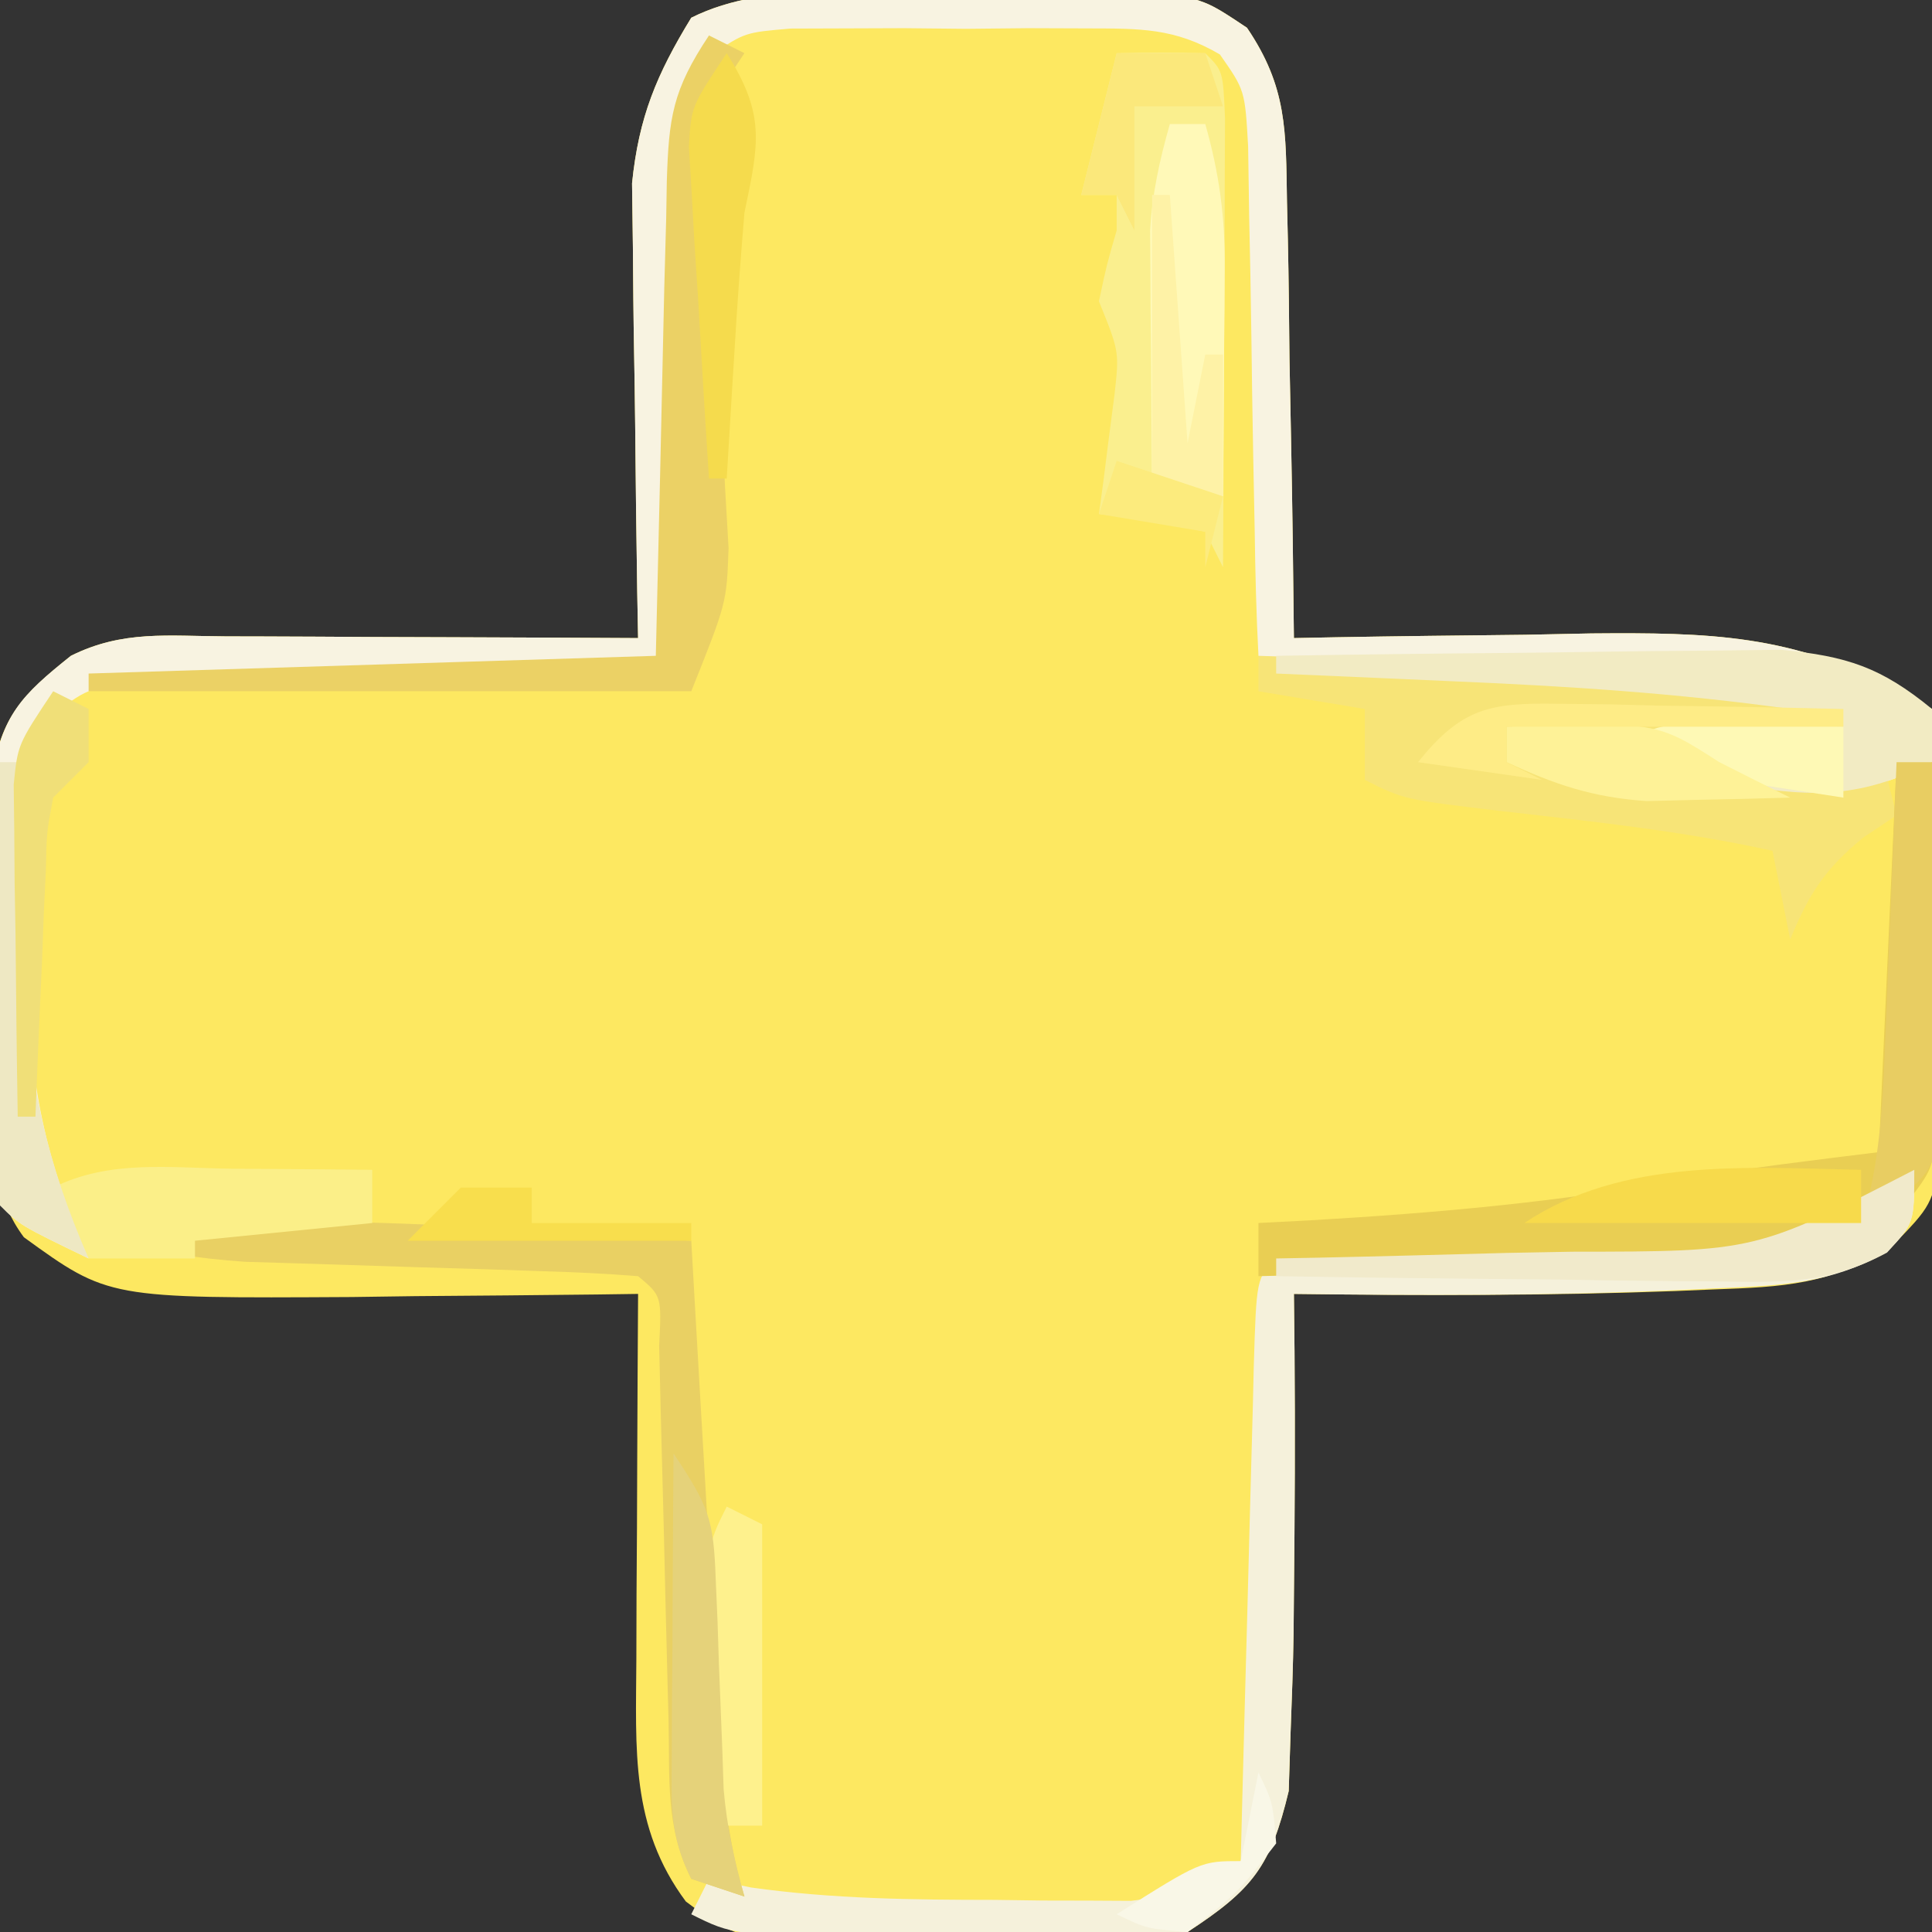 <?xml version="1.0" encoding="UTF-8"?>
<svg version="1.1" xmlns="http://www.w3.org/2000/svg" width="109" height="109">
<rect width="100%" height="100%" fill="#333333" stroke="none"/>
<path d="M0 0 C1.245 -0.029 2.49 -0.058 3.773 -0.088 C5.568 -0.1 5.568 -0.1 7.398 -0.113 C8.496 -0.128 9.593 -0.142 10.724 -0.157 C13.625 0.312 13.625 0.312 15.976 1.877 C18.247 5.23 18.17 7.672 18.234 11.703 C18.251 12.408 18.267 13.112 18.284 13.838 C18.333 16.08 18.354 18.321 18.375 20.562 C18.403 22.086 18.433 23.609 18.465 25.133 C18.539 28.859 18.588 32.586 18.625 36.312 C19.406 36.297 20.188 36.281 20.992 36.265 C24.557 36.202 28.122 36.163 31.688 36.125 C32.917 36.1 34.146 36.075 35.412 36.049 C41.946 35.996 46.883 36.079 52.625 39.312 C53.285 39.642 53.945 39.972 54.625 40.312 C54.77 44.896 54.859 49.478 54.938 54.062 C54.979 55.364 55.021 56.666 55.064 58.008 C55.081 59.258 55.097 60.509 55.113 61.797 C55.139 62.949 55.166 64.101 55.193 65.288 C54.625 68.312 54.625 68.312 52.311 70.682 C48.834 72.793 46.303 72.917 42.25 73.062 C41.56 73.091 40.869 73.12 40.158 73.15 C32.985 73.418 25.802 73.405 18.625 73.312 C18.637 74.377 18.648 75.442 18.66 76.539 C18.697 81.131 18.675 85.721 18.625 90.312 C18.616 91.351 18.616 91.351 18.607 92.411 C18.579 94.296 18.509 96.179 18.438 98.062 C18.403 99.15 18.368 100.238 18.332 101.359 C17.317 105.6 16.305 106.896 12.625 109.312 C8.257 110.023 3.978 109.964 -0.438 109.875 C-1.622 109.886 -2.806 109.897 -4.025 109.908 C-12.676 109.835 -12.676 109.835 -15.681 107.59 C-18.82 103.37 -18.497 99.024 -18.473 93.918 C-18.469 92.716 -18.466 91.514 -18.463 90.275 C-18.45 88.407 -18.45 88.407 -18.438 86.5 C-18.433 85.235 -18.428 83.97 -18.424 82.666 C-18.412 79.548 -18.396 76.43 -18.375 73.312 C-19.126 73.323 -19.877 73.333 -20.651 73.344 C-24.08 73.386 -27.508 73.412 -30.938 73.438 C-32.119 73.454 -33.3 73.471 -34.518 73.488 C-48.263 73.565 -48.263 73.565 -53.026 70.117 C-56.05 66.071 -54.84 59.717 -54.812 54.875 C-54.832 53.634 -54.852 52.394 -54.873 51.115 C-54.872 49.923 -54.872 48.732 -54.871 47.504 C-54.873 46.413 -54.875 45.322 -54.877 44.198 C-54.262 40.663 -53.138 39.523 -50.375 37.312 C-47.453 35.852 -44.876 36.201 -41.617 36.215 C-40.623 36.217 -40.623 36.217 -39.608 36.219 C-37.489 36.225 -35.369 36.237 -33.25 36.25 C-31.814 36.255 -30.378 36.26 -28.941 36.264 C-25.419 36.275 -21.897 36.292 -18.375 36.312 C-18.391 35.465 -18.406 34.618 -18.423 33.746 C-18.474 30.581 -18.511 27.417 -18.54 24.252 C-18.555 22.886 -18.575 21.521 -18.601 20.155 C-18.638 18.184 -18.653 16.213 -18.668 14.242 C-18.684 13.059 -18.699 11.875 -18.716 10.656 C-18.334 6.908 -17.331 4.514 -15.375 1.312 C-10.922 -0.914 -4.89 0.038 0 0 Z " fill="#FDE861" transform="translate(54.375,-0.312)"/>
<path d="M0 0 C1.245 -0.029 2.49 -0.058 3.773 -0.088 C5.568 -0.1 5.568 -0.1 7.398 -0.113 C8.496 -0.128 9.593 -0.142 10.724 -0.157 C13.625 0.312 13.625 0.312 15.976 1.877 C18.247 5.23 18.17 7.672 18.234 11.703 C18.251 12.408 18.267 13.112 18.284 13.838 C18.333 16.08 18.354 18.321 18.375 20.562 C18.403 22.086 18.433 23.609 18.465 25.133 C18.539 28.859 18.588 32.586 18.625 36.312 C19.406 36.297 20.188 36.281 20.992 36.265 C24.557 36.202 28.122 36.163 31.688 36.125 C32.917 36.1 34.146 36.075 35.412 36.049 C41.946 35.996 46.883 36.079 52.625 39.312 C53.285 39.642 53.945 39.972 54.625 40.312 C54.625 41.303 54.625 42.292 54.625 43.312 C50.327 45.498 47.504 45.29 42.812 44.438 C41.651 44.234 40.49 44.03 39.293 43.82 C38.413 43.653 37.532 43.485 36.625 43.312 C39.631 40.306 42.449 40.717 46.625 40.312 C39.352 39.284 32.122 38.974 24.787 38.707 C23.879 38.67 22.971 38.632 22.035 38.594 C21.212 38.563 20.388 38.533 19.539 38.502 C17.625 38.312 17.625 38.312 16.625 37.312 C16.503 34.984 16.445 32.652 16.414 30.32 C16.386 28.879 16.357 27.437 16.328 25.996 C16.287 23.716 16.25 21.436 16.224 19.156 C16.196 16.96 16.15 14.766 16.102 12.57 C16.072 10.592 16.072 10.592 16.042 8.575 C15.863 5.407 15.863 5.407 14.449 3.384 C11.888 1.879 9.93 1.924 6.969 1.914 C5.864 1.91 4.759 1.906 3.621 1.902 C2.467 1.914 1.314 1.926 0.125 1.938 C-1.029 1.926 -2.182 1.914 -3.371 1.902 C-4.476 1.906 -5.581 1.91 -6.719 1.914 C-8.238 1.919 -8.238 1.919 -9.787 1.924 C-12.348 2.144 -12.348 2.144 -14.199 3.384 C-16.029 6.385 -15.799 9.085 -15.852 12.57 C-15.875 13.626 -15.875 13.626 -15.899 14.703 C-15.946 16.948 -15.974 19.192 -16 21.438 C-16.036 23.69 -16.077 25.942 -16.123 28.194 C-16.162 30.232 -16.19 32.271 -16.217 34.309 C-16.375 37.312 -16.375 37.312 -17.375 38.312 C-19.704 38.435 -22.036 38.492 -24.367 38.523 C-25.809 38.552 -27.25 38.58 -28.691 38.609 C-30.972 38.651 -33.251 38.688 -35.532 38.714 C-37.727 38.741 -39.922 38.787 -42.117 38.836 C-43.436 38.856 -44.754 38.876 -46.113 38.896 C-49.293 39.064 -49.293 39.064 -51.304 40.554 C-52.676 42.806 -52.762 44.286 -52.773 46.918 C-52.777 47.82 -52.781 48.721 -52.785 49.65 C-52.774 50.591 -52.762 51.531 -52.75 52.5 C-52.762 53.421 -52.773 54.342 -52.785 55.291 C-52.76 61.315 -51.821 65.805 -49.375 71.312 C-53.25 69.438 -53.25 69.438 -54.375 68.312 C-54.685 63.882 -54.653 59.44 -54.688 55 C-54.717 53.75 -54.746 52.501 -54.775 51.213 C-54.788 49.412 -54.788 49.412 -54.801 47.574 C-54.815 46.47 -54.83 45.367 -54.845 44.229 C-54.269 40.654 -53.167 39.536 -50.375 37.312 C-47.453 35.852 -44.876 36.201 -41.617 36.215 C-40.623 36.217 -40.623 36.217 -39.608 36.219 C-37.489 36.225 -35.369 36.237 -33.25 36.25 C-31.814 36.255 -30.378 36.26 -28.941 36.264 C-25.419 36.275 -21.897 36.292 -18.375 36.312 C-18.391 35.465 -18.406 34.618 -18.423 33.746 C-18.474 30.581 -18.511 27.417 -18.54 24.252 C-18.555 22.886 -18.575 21.521 -18.601 20.155 C-18.638 18.184 -18.653 16.213 -18.668 14.242 C-18.684 13.059 -18.699 11.875 -18.716 10.656 C-18.334 6.908 -17.331 4.514 -15.375 1.312 C-10.922 -0.914 -4.89 0.038 0 0 Z " fill="#F8F3E1" transform="translate(54.375,-0.312)"/>
<path d="M0 0 C23.995 0.781 23.995 0.781 33 3 C33 3.33 33 3.66 33 4 C29.37 4.33 25.74 4.66 22 5 C24.661 5.557 24.661 5.557 27.375 6.125 C28.872 6.438 28.872 6.438 30.398 6.758 C31.686 6.878 31.686 6.878 33 7 C33.66 6.34 34.32 5.68 35 5 C35.495 6.98 35.495 6.98 36 9 C35.381 9.412 34.763 9.825 34.125 10.25 C31.932 12.056 31.072 13.409 30 16 C29.67 14.35 29.34 12.7 29 11 C23.921 9.882 18.779 9.338 13.619 8.75 C8.212 8.106 8.212 8.106 6 7 C6 5.68 6 4.36 6 3 C3.03 2.505 3.03 2.505 0 2 C0 1.34 0 0.68 0 0 Z " fill="#F7E477" transform="translate(71,37)"/>
<path d="M0 0 C1.666 -0.043 3.334 -0.041 5 0 C6 1 6 1 6.114 3.684 C6.108 4.852 6.103 6.019 6.098 7.223 C6.094 8.483 6.091 9.743 6.088 11.041 C6.08 12.382 6.071 13.722 6.062 15.062 C6.057 16.407 6.053 17.751 6.049 19.096 C6.037 22.397 6.021 25.699 6 29 C5.67 28.34 5.34 27.68 5 27 C1.971 26.342 1.971 26.342 -1 26 C-0.916 25.385 -0.832 24.77 -0.746 24.137 C-0.644 23.328 -0.542 22.52 -0.438 21.688 C-0.333 20.887 -0.229 20.086 -0.121 19.262 C0.148 16.832 0.148 16.832 -1 14 C-0.562 11.938 -0.562 11.938 0 10 C0 9.34 0 8.68 0 8 C-0.66 8 -1.32 8 -2 8 C-1.34 5.36 -0.68 2.72 0 0 Z " fill="#FAEF8E" transform="translate(63,3)"/>
<path d="M0 0 C0 3 0 3 -1.543 4.645 C-4.861 6.475 -7.534 6.519 -11.312 6.688 C-12.355 6.738 -12.355 6.738 -13.418 6.789 C-20.609 7.101 -27.804 7.093 -35 7 C-34.988 8.065 -34.977 9.13 -34.965 10.227 C-34.928 14.818 -34.95 19.408 -35 24 C-35.006 24.693 -35.012 25.385 -35.018 26.099 C-35.046 27.983 -35.116 29.867 -35.188 31.75 C-35.222 32.838 -35.257 33.926 -35.293 35.047 C-36.31 39.295 -37.303 40.591 -41 43 C-45.411 43.634 -49.741 43.515 -54.188 43.375 C-55.388 43.361 -56.589 43.347 -57.826 43.332 C-66.634 43.183 -66.634 43.183 -69 42 C-68.67 41.34 -68.34 40.68 -68 40 C-66.828 40.242 -66.828 40.242 -65.633 40.488 C-61.026 41.137 -56.521 41.184 -51.875 41.188 C-50.982 41.2 -50.088 41.212 -49.168 41.225 C-47.874 41.228 -47.874 41.228 -46.555 41.23 C-45.387 41.237 -45.387 41.237 -44.195 41.243 C-41.748 40.972 -40.121 40.219 -38 39 C-37.975 38.006 -37.95 37.011 -37.924 35.987 C-37.83 32.31 -37.73 28.633 -37.628 24.956 C-37.584 23.362 -37.543 21.768 -37.503 20.175 C-37.445 17.888 -37.381 15.602 -37.316 13.316 C-37.3 12.6 -37.283 11.883 -37.266 11.145 C-37.114 6.114 -37.114 6.114 -36 5 C-34.095 4.878 -32.186 4.82 -30.277 4.789 C-29.098 4.761 -27.92 4.732 -26.705 4.703 C-24.221 4.652 -21.736 4.607 -19.252 4.57 C-8.916 4.601 -8.916 4.601 0 0 Z " fill="#F5F1DB" transform="translate(108,66)"/>
<path d="M0 0 C0.66 0 1.32 0 2 0 C2.087 3.771 2.14 7.541 2.188 11.312 C2.213 12.384 2.238 13.456 2.264 14.561 C2.273 15.589 2.283 16.617 2.293 17.676 C2.309 18.624 2.324 19.572 2.341 20.548 C2 23 2 23 0.656 24.761 C-5.686 29.507 -14.955 28.444 -22.438 28.625 C-23.741 28.664 -25.045 28.702 -26.389 28.742 C-29.592 28.836 -32.796 28.922 -36 29 C-36 28.01 -36 27.02 -36 26 C-34.585 25.927 -34.585 25.927 -33.141 25.852 C-25.954 25.433 -18.968 24.821 -11.879 23.5 C-8.272 22.874 -4.632 22.454 -1 22 C-0.67 14.74 -0.34 7.48 0 0 Z " fill="#E9CE53" transform="translate(107,43)"/>
<path d="M0 0 C2.5 -0.028 5 -0.047 7.5 -0.062 C8.515 -0.075 8.515 -0.075 9.551 -0.088 C17.386 -0.123 25.187 0.466 33 1 C33.055 1.979 33.111 2.957 33.168 3.966 C33.374 7.604 33.586 11.242 33.8 14.879 C33.891 16.453 33.981 18.026 34.07 19.599 C34.198 21.863 34.331 24.127 34.465 26.391 C34.503 27.092 34.542 27.793 34.582 28.515 C34.779 31.78 35.04 34.863 36 38 C35.01 37.67 34.02 37.34 33 37 C31.526 34.053 31.796 31.345 31.719 28.059 C31.691 27.034 31.691 27.034 31.663 25.989 C31.584 23.063 31.516 20.137 31.448 17.21 C31.396 15.076 31.339 12.942 31.281 10.809 C31.251 9.528 31.221 8.247 31.189 6.927 C31.331 4.111 31.331 4.111 30 3 C28.207 2.854 26.408 2.773 24.609 2.719 C22.956 2.663 22.956 2.663 21.27 2.605 C20.108 2.571 18.947 2.536 17.75 2.5 C15.474 2.431 13.198 2.358 10.922 2.281 C9.907 2.251 8.892 2.221 7.847 2.189 C5.147 2.01 2.636 1.597 0 1 C0 0.67 0 0.34 0 0 Z " fill="#E9D063" transform="translate(6,69)"/>
<path d="M0 0 C0.66 0.33 1.32 0.66 2 1 C1.34 1.99 0.68 2.98 0 4 C-0.152 6.929 -0.152 6.929 0.094 10.242 C0.154 11.473 0.215 12.704 0.277 13.973 C0.425 16.566 0.574 19.16 0.723 21.754 C0.783 22.988 0.844 24.221 0.906 25.492 C0.971 26.62 1.036 27.748 1.104 28.91 C1 32 1 32 -1 37 C-12.22 37 -23.44 37 -35 37 C-35 36.67 -35 36.34 -35 36 C-24.44 35.67 -13.88 35.34 -3 35 C-2.751 24.604 -2.751 24.604 -2.522 14.208 C-2.486 12.916 -2.451 11.624 -2.414 10.293 C-2.403 9.617 -2.391 8.942 -2.38 8.246 C-2.268 4.634 -2.061 3.092 0 0 Z " fill="#EBD165" transform="translate(40,2)"/>
<path d="M0 0 C4.466 -0.074 8.931 -0.129 13.397 -0.165 C14.915 -0.18 16.433 -0.2 17.951 -0.226 C20.138 -0.263 22.324 -0.28 24.512 -0.293 C25.826 -0.309 27.141 -0.324 28.495 -0.341 C32.203 0.02 34.131 0.644 37 3 C37 3.99 37 4.98 37 6 C32.702 8.185 29.879 7.978 25.188 7.125 C24.026 6.921 22.865 6.718 21.668 6.508 C20.788 6.34 19.907 6.173 19 6 C22.006 2.994 24.824 3.404 29 3 C22.668 2.111 16.387 1.706 10 1.438 C9.034 1.394 8.069 1.351 7.074 1.307 C4.716 1.202 2.358 1.099 0 1 C0 0.67 0 0.34 0 0 Z " fill="#F2EBC3" transform="translate(72,37)"/>
<path d="M0 0 C0.66 0 1.32 0 2 0 C2.787 2.777 3.119 5.226 3.098 8.109 C3.093 9.241 3.093 9.241 3.088 10.395 C3.08 11.172 3.071 11.949 3.062 12.75 C3.058 13.543 3.053 14.336 3.049 15.152 C3.037 17.102 3.019 19.051 3 21 C1.68 21 0.36 21 -1 21 C-1.027 18.25 -1.047 15.5 -1.062 12.75 C-1.071 11.973 -1.079 11.195 -1.088 10.395 C-1.091 9.64 -1.094 8.886 -1.098 8.109 C-1.103 7.418 -1.108 6.727 -1.114 6.015 C-0.994 3.9 -0.576 2.034 0 0 Z " fill="#FFF9B8" transform="translate(66,7)"/>
<path d="M0 0 C0.754 0.005 1.508 0.009 2.285 0.014 C4.148 0.025 6.012 0.043 7.875 0.062 C7.875 1.052 7.875 2.042 7.875 3.062 C4.575 3.393 1.275 3.723 -2.125 4.062 C-2.125 4.393 -2.125 4.723 -2.125 5.062 C-4.105 5.062 -6.085 5.062 -8.125 5.062 C-8.785 3.743 -9.445 2.422 -10.125 1.062 C-6.937 -0.532 -3.496 -0.039 0 0 Z " fill="#FBEF88" transform="translate(13.125,65.938)"/>
<path d="M0 0 C0.66 0 1.32 0 2 0 C2.116 3.771 2.187 7.541 2.25 11.312 C2.284 12.384 2.317 13.456 2.352 14.561 C2.364 15.589 2.377 16.617 2.391 17.676 C2.412 18.624 2.433 19.572 2.454 20.548 C2 23 2 23 -0.024 24.833 C-0.676 25.218 -1.328 25.603 -2 26 C-1.842 25.447 -1.683 24.895 -1.52 24.325 C-0.951 21.779 -0.79 19.403 -0.684 16.797 C-0.642 15.817 -0.6 14.838 -0.557 13.828 C-0.517 12.812 -0.478 11.797 -0.438 10.75 C-0.394 9.719 -0.351 8.688 -0.307 7.625 C-0.201 5.083 -0.099 2.542 0 0 Z " fill="#E8CD62" transform="translate(107,43)"/>
<path d="M0 0 C0.66 0.33 1.32 0.66 2 1 C2 6.61 2 12.22 2 18 C1.01 18 0.02 18 -1 18 C-1.027 15.375 -1.047 12.75 -1.062 10.125 C-1.071 9.379 -1.079 8.632 -1.088 7.863 C-1.113 2.227 -1.113 2.227 0 0 Z " fill="#FEF18D" transform="translate(41,85)"/>
<path d="M0 0 C0 3 0 3 -1.538 4.669 C-4.933 6.505 -7.543 6.339 -11.391 6.293 C-12.095 6.289 -12.8 6.284 -13.526 6.28 C-15.768 6.263 -18.008 6.226 -20.25 6.188 C-21.773 6.172 -23.297 6.159 -24.82 6.146 C-28.547 6.113 -32.273 6.062 -36 6 C-36 5.67 -36 5.34 -36 5 C-35.224 4.985 -34.448 4.971 -33.648 4.956 C-30.098 4.881 -26.549 4.784 -23 4.688 C-21.779 4.665 -20.559 4.642 -19.301 4.619 C-8.939 4.612 -8.939 4.612 0 0 Z " fill="#F1EACB" transform="translate(108,66)"/>
<path d="M0 0 C2 3 2.26 3.709 2.379 7.09 C2.413 7.874 2.447 8.659 2.482 9.467 C2.509 10.282 2.535 11.097 2.562 11.938 C2.623 13.551 2.686 15.164 2.754 16.777 C2.778 17.491 2.802 18.205 2.826 18.941 C3.004 21.051 3.431 22.963 4 25 C3.01 24.67 2.02 24.34 1 24 C-0.252 21.495 -0.114 19.791 -0.098 16.992 C-0.094 16.006 -0.091 15.02 -0.088 14.004 C-0.08 12.971 -0.071 11.939 -0.062 10.875 C-0.058 9.835 -0.053 8.794 -0.049 7.723 C-0.037 5.148 -0.021 2.574 0 0 Z " fill="#E5D27A" transform="translate(38,82)"/>
<path d="M0 0 C0.33 0 0.66 0 1 0 C1.015 0.564 1.029 1.128 1.044 1.709 C1.119 4.307 1.216 6.903 1.312 9.5 C1.335 10.387 1.358 11.274 1.381 12.188 C1.619 18.07 2.646 22.598 5 28 C1.125 26.125 1.125 26.125 0 25 C-0.087 23.146 -0.107 21.289 -0.098 19.434 C-0.094 18.309 -0.091 17.184 -0.088 16.025 C-0.08 14.841 -0.071 13.657 -0.062 12.438 C-0.058 11.25 -0.053 10.062 -0.049 8.838 C-0.037 5.892 -0.021 2.946 0 0 Z " fill="#EEE8C3" transform="translate(0,43)"/>
<path d="M0 0 C2.194 3.485 1.82 5.071 1 9 C0.781 11.607 0.59 14.202 0.438 16.812 C0.394 17.505 0.351 18.198 0.307 18.912 C0.201 20.608 0.1 22.304 0 24 C-0.33 24 -0.66 24 -1 24 C-1.226 20.563 -1.428 17.126 -1.625 13.688 C-1.689 12.711 -1.754 11.735 -1.82 10.729 C-1.872 9.791 -1.923 8.853 -1.977 7.887 C-2.029 7.023 -2.081 6.159 -2.135 5.268 C-2 3 -2 3 0 0 Z " fill="#F5DB4D" transform="translate(41,3)"/>
<path d="M0 0 C0 0.99 0 1.98 0 3 C-6.27 3 -12.54 3 -19 3 C-13.48 -0.68 -6.477 -0.138 0 0 Z " fill="#F7DA4B" transform="translate(105,66)"/>
<path d="M0 0 C0.998 0.023 1.995 0.046 3.023 0.07 C4.528 0.097 4.528 0.097 6.062 0.125 C6.833 0.148 7.604 0.171 8.398 0.195 C8.398 1.515 8.398 2.835 8.398 4.195 C4.108 3.535 -0.182 2.875 -4.602 2.195 C-2.602 0.195 -2.602 0.195 0 0 Z " fill="#FEF9B5" transform="translate(95.602,40.805)"/>
<path d="M0 0 C0.66 0.33 1.32 0.66 2 1 C2 1.99 2 2.98 2 4 C1.34 4.66 0.68 5.32 0 6 C-0.368 7.933 -0.368 7.933 -0.414 10.133 C-0.453 10.938 -0.491 11.744 -0.531 12.574 C-0.562 13.416 -0.593 14.258 -0.625 15.125 C-0.664 15.974 -0.702 16.824 -0.742 17.699 C-0.837 19.799 -0.919 21.9 -1 24 C-1.33 24 -1.66 24 -2 24 C-2.058 20.563 -2.094 17.125 -2.125 13.688 C-2.142 12.711 -2.159 11.735 -2.176 10.729 C-2.182 9.791 -2.189 8.853 -2.195 7.887 C-2.206 7.023 -2.216 6.159 -2.227 5.268 C-2 3 -2 3 0 0 Z " fill="#F0DF78" transform="translate(3,39)"/>
<path d="M0 0 C8.451 -0.282 8.451 -0.282 12 2 C13.329 2.675 14.662 3.342 16 4 C14.271 4.054 12.542 4.093 10.812 4.125 C9.85 4.148 8.887 4.171 7.895 4.195 C4.872 3.991 2.732 3.269 0 2 C0 1.34 0 0.68 0 0 Z " fill="#FEF297" transform="translate(85,41)"/>
<path d="M0 0 C1.407 0.015 1.407 0.015 2.842 0.029 C3.818 0.054 4.795 0.08 5.801 0.105 C6.789 0.119 7.777 0.133 8.795 0.146 C11.235 0.182 13.674 0.231 16.113 0.293 C16.113 0.623 16.113 0.953 16.113 1.293 C9.843 1.293 3.573 1.293 -2.887 1.293 C-2.887 1.953 -2.887 2.613 -2.887 3.293 C-2.227 3.623 -1.567 3.953 -0.887 4.293 C-3.197 3.963 -5.507 3.633 -7.887 3.293 C-5.429 0.244 -3.857 -0.07 0 0 Z " fill="#FEEC86" transform="translate(87.887,39.707)"/>
<path d="M0 0 C0.33 0 0.66 0 1 0 C1.33 4.62 1.66 9.24 2 14 C2.33 12.35 2.66 10.7 3 9 C3.33 9 3.66 9 4 9 C4 11.64 4 14.28 4 17 C2.68 17 1.36 17 0 17 C0 11.39 0 5.78 0 0 Z " fill="#FEF2A6" transform="translate(65,11)"/>
<path d="M0 0 C1.65 0 3.3 0 5 0 C5.33 0.99 5.66 1.98 6 3 C4.35 3 2.7 3 1 3 C1 5.31 1 7.62 1 10 C0.67 9.34 0.34 8.68 0 8 C-0.66 8 -1.32 8 -2 8 C-1.34 5.36 -0.68 2.72 0 0 Z " fill="#FBE87B" transform="translate(63,3)"/>
<path d="M0 0 C1.32 0 2.64 0 4 0 C4 0.66 4 1.32 4 2 C6.97 2 9.94 2 13 2 C13 2.33 13 2.66 13 3 C7.72 3 2.44 3 -3 3 C-2.01 2.01 -1.02 1.02 0 0 Z " fill="#F8DE4D" transform="translate(26,67)"/>
<path d="M0 0 C0.812 1.688 0.812 1.688 1 4 C-1.188 6.812 -1.188 6.812 -4 9 C-6.312 8.812 -6.312 8.812 -8 8 C-3.25 5 -3.25 5 -1 5 C-0.67 3.35 -0.34 1.7 0 0 Z " fill="#F9F7E7" transform="translate(71,100)"/>
<path d="M0 0 C1.98 0.66 3.96 1.32 6 2 C5.67 3.32 5.34 4.64 5 6 C5 5.34 5 4.68 5 4 C2.03 3.505 2.03 3.505 -1 3 C-0.67 2.01 -0.34 1.02 0 0 Z " fill="#FCEB7D" transform="translate(63,26)"/>
</svg>
